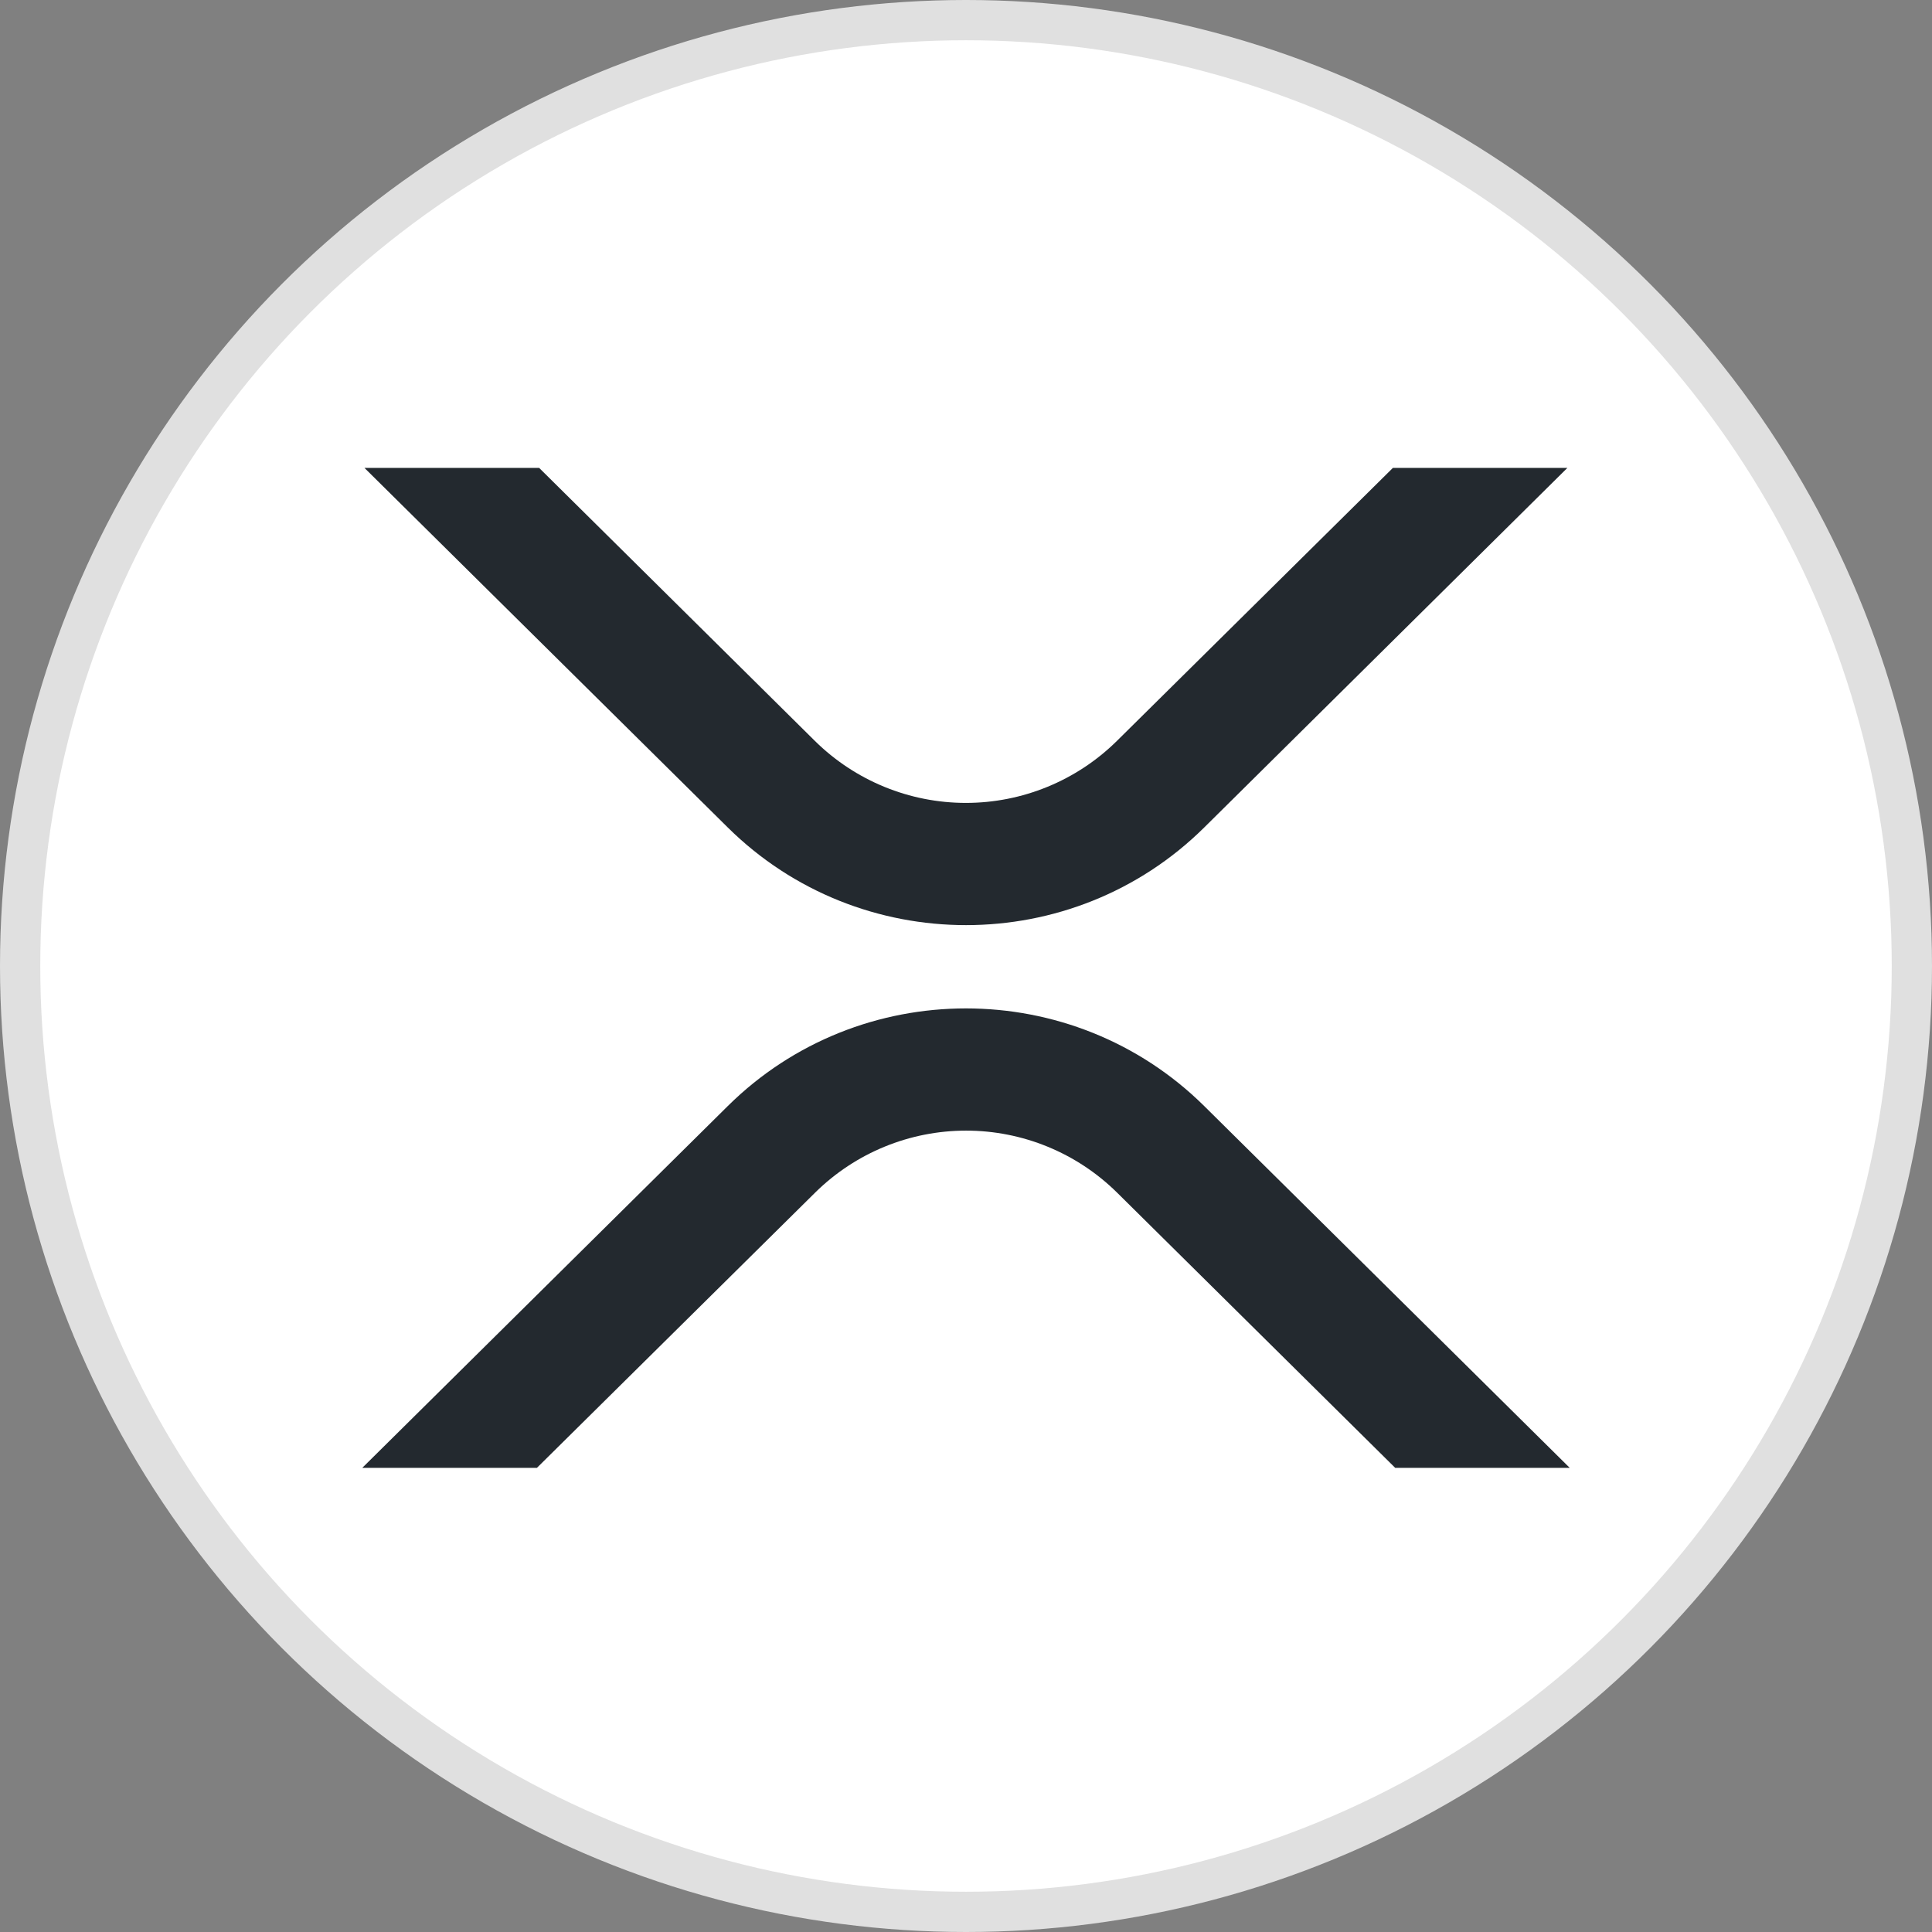 <svg width="48" height="48" viewBox="0 0 48 48" fill="none" xmlns="http://www.w3.org/2000/svg">
<rect x="0" y="0" width="48" height="48" fill="#808080" stroke="none"/>
<g id="Coins/XRP">
<circle id="Ellipse 1" cx="24" cy="24" r="23.5" fill="white" stroke="#E0E0E0"/>
<g id="xrp-xrp-logo 1" clip-path="url(#clip0_114_411)">
<g id="Layer 2">
<g id="Layer 1">
<path id="Vector" d="M34.606 11.625H38.941L29.918 20.559C26.65 23.793 21.352 23.793 18.082 20.559L9.055 11.625H13.395L20.25 18.412C21.249 19.396 22.595 19.948 23.997 19.948C25.4 19.948 26.746 19.396 27.745 18.412L34.606 11.625Z" fill="#23292F"/>
<path id="Vector_2" d="M13.339 36.469H9L18.082 27.479C21.35 24.245 26.648 24.245 29.918 27.479L39 36.469H34.664L27.75 29.627C26.751 28.642 25.405 28.09 24.003 28.09C22.6 28.09 21.254 28.642 20.255 29.627L13.339 36.469Z" fill="#23292F"/>
</g>
</g>
</g>
</g>
<defs>
<clipPath id="clip0_114_411">
<rect width="30" height="24.844" fill="white" transform="translate(9 11.625)"/>
</clipPath>
</defs>
</svg>
